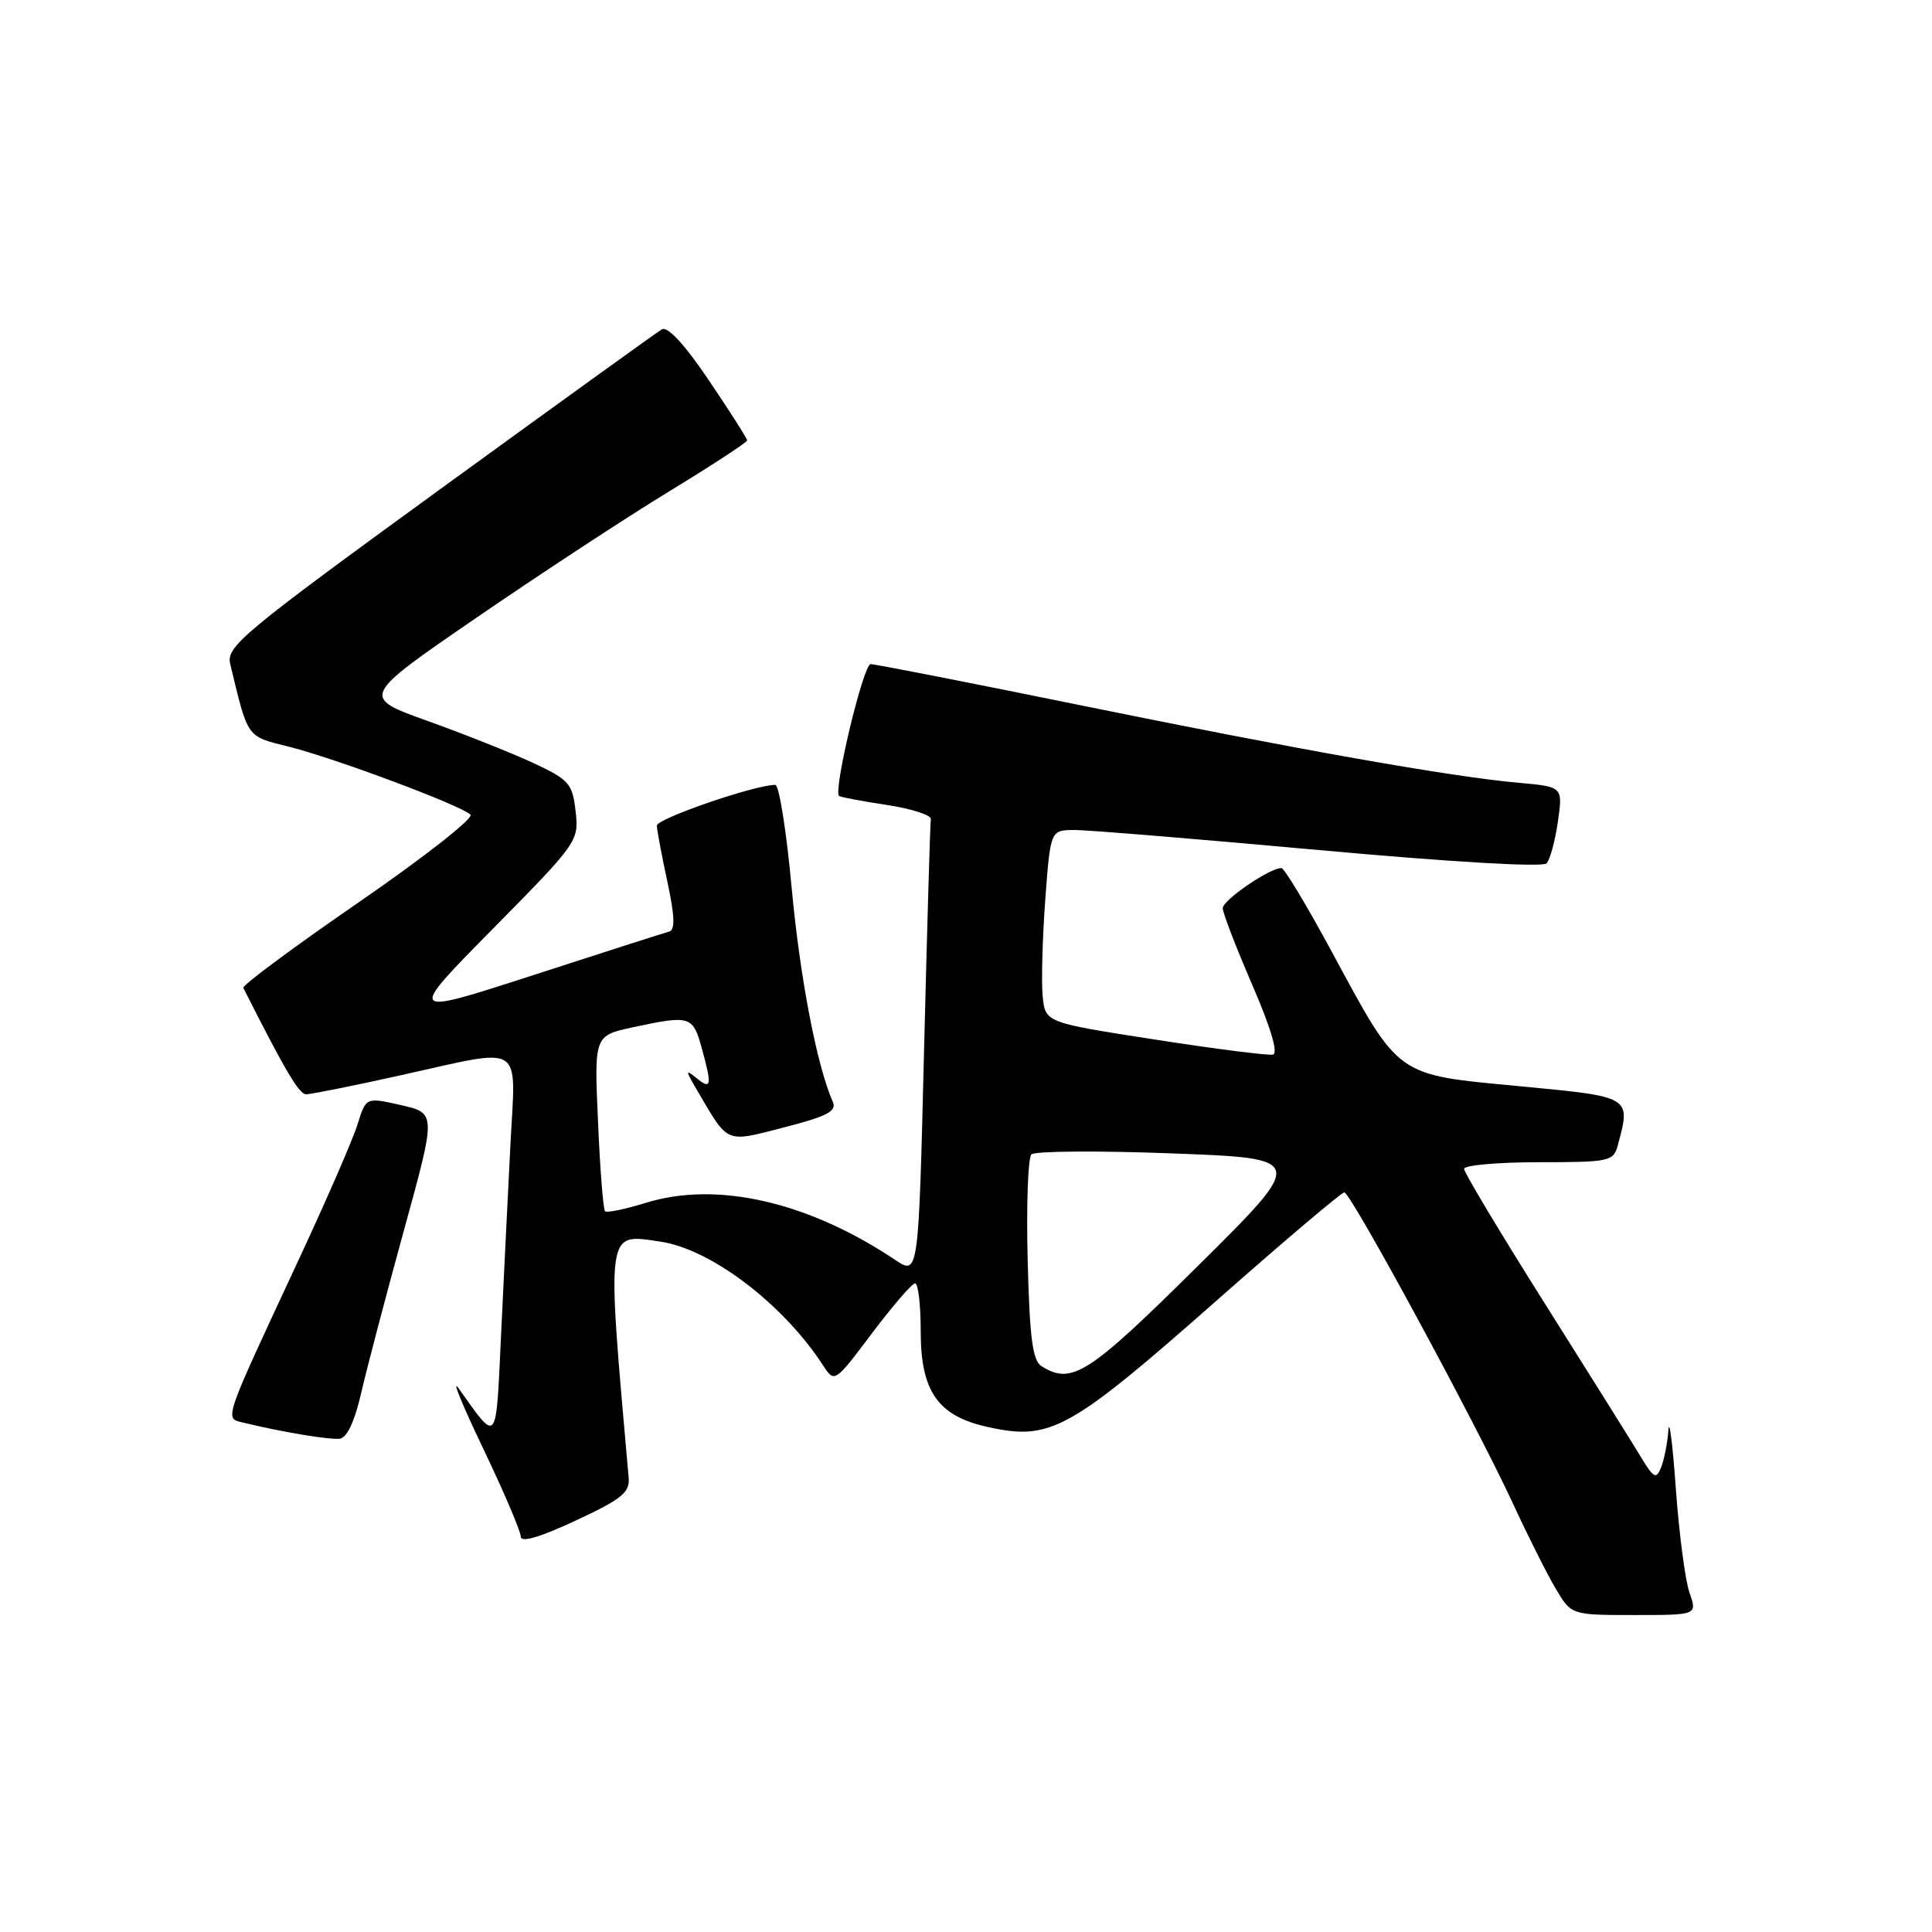 <?xml version="1.0" encoding="UTF-8" standalone="no"?>
<!DOCTYPE svg PUBLIC "-//W3C//DTD SVG 1.1//EN" "http://www.w3.org/Graphics/SVG/1.1/DTD/svg11.dtd" >
<svg xmlns="http://www.w3.org/2000/svg" xmlns:xlink="http://www.w3.org/1999/xlink" version="1.1" viewBox="0 0 256 256">
 <g >
 <path fill="currentColor"
d=" M 223.87 211.05 C 223.30 209.42 222.49 203.24 222.06 197.30 C 221.64 191.36 221.19 187.85 221.07 189.50 C 220.96 191.15 220.52 193.35 220.12 194.40 C 219.45 196.08 219.14 195.91 217.33 192.90 C 216.20 191.03 210.49 181.91 204.64 172.63 C 198.79 163.35 194.00 155.37 194.00 154.88 C 194.00 154.40 198.45 154.00 203.88 154.00 C 213.29 154.00 213.80 153.89 214.37 151.75 C 216.11 145.26 216.25 145.34 201.25 143.92 C 184.84 142.36 185.51 142.84 176.50 126.17 C 173.20 120.06 170.19 115.05 169.81 115.03 C 168.31 114.96 162.00 119.27 162.02 120.35 C 162.03 120.98 163.79 125.55 165.93 130.50 C 168.40 136.21 169.40 139.59 168.66 139.74 C 168.02 139.88 160.97 138.98 153.00 137.74 C 138.50 135.49 138.50 135.49 138.16 132.00 C 137.97 130.07 138.13 124.34 138.50 119.25 C 139.19 110.00 139.19 110.00 142.34 109.98 C 144.08 109.97 158.68 111.17 174.80 112.64 C 192.18 114.22 204.43 114.94 204.93 114.40 C 205.39 113.91 206.06 111.42 206.43 108.87 C 207.09 104.25 207.09 104.25 201.29 103.73 C 192.34 102.94 172.06 99.35 142.98 93.41 C 128.39 90.44 115.96 88.00 115.36 88.00 C 114.40 88.00 110.38 104.78 111.18 105.47 C 111.36 105.62 114.20 106.16 117.50 106.66 C 120.80 107.16 123.43 108.01 123.34 108.54 C 123.25 109.07 122.85 122.89 122.44 139.26 C 121.71 169.01 121.71 169.01 118.61 166.94 C 107.09 159.23 94.97 156.46 85.55 159.39 C 82.82 160.23 80.40 160.73 80.17 160.50 C 79.93 160.26 79.51 154.93 79.24 148.65 C 78.73 137.22 78.73 137.22 83.91 136.11 C 91.41 134.50 91.80 134.62 92.95 138.75 C 94.37 143.86 94.27 144.47 92.31 142.87 C 90.79 141.63 90.80 141.79 92.39 144.50 C 96.58 151.65 96.03 151.41 103.95 149.37 C 109.57 147.93 110.90 147.23 110.36 146.02 C 108.25 141.26 106.01 129.63 104.90 117.65 C 104.21 110.14 103.23 104.00 102.73 104.00 C 100.01 104.00 87.01 108.48 87.04 109.40 C 87.05 110.01 87.68 113.35 88.43 116.82 C 89.42 121.47 89.48 123.23 88.64 123.45 C 88.01 123.61 79.94 126.20 70.69 129.20 C 53.88 134.65 53.88 134.65 65.30 123.08 C 76.57 111.66 76.72 111.44 76.27 107.50 C 75.85 103.81 75.42 103.32 70.66 101.10 C 67.82 99.78 61.52 97.27 56.66 95.53 C 47.82 92.36 47.82 92.36 63.16 81.83 C 71.60 76.04 83.11 68.49 88.75 65.06 C 94.39 61.62 99.00 58.60 99.00 58.36 C 99.00 58.11 96.73 54.54 93.95 50.43 C 90.73 45.65 88.47 43.20 87.70 43.64 C 87.04 44.02 73.77 53.60 58.20 64.91 C 31.98 83.98 29.95 85.68 30.51 88.00 C 32.89 97.91 32.62 97.53 38.24 98.93 C 44.36 100.46 61.11 106.72 62.34 107.95 C 62.80 108.41 56.15 113.62 47.56 119.54 C 38.96 125.46 32.07 130.57 32.24 130.90 C 37.78 141.86 39.63 145.00 40.56 145.00 C 41.19 145.00 46.78 143.88 53.00 142.50 C 69.75 138.80 68.33 137.90 67.63 151.75 C 67.30 158.21 66.74 169.56 66.39 176.96 C 65.70 191.65 65.99 191.29 60.76 183.95 C 59.80 182.60 61.27 186.19 64.01 191.91 C 66.75 197.64 69.00 202.90 69.00 203.60 C 69.00 204.44 71.47 203.73 76.25 201.50 C 82.39 198.64 83.47 197.77 83.30 195.81 C 80.36 162.53 80.24 163.45 87.49 164.52 C 94.19 165.50 103.76 172.77 109.04 180.89 C 110.58 183.26 110.58 183.26 115.54 176.67 C 118.27 173.05 120.84 170.07 121.25 170.05 C 121.66 170.02 122.00 172.90 122.00 176.44 C 122.00 184.34 124.27 187.61 130.78 189.06 C 139.21 190.95 141.60 189.63 161.47 172.10 C 170.26 164.34 177.75 158.00 178.13 158.00 C 178.98 158.00 195.57 188.62 200.47 199.22 C 202.43 203.47 204.97 208.53 206.12 210.47 C 208.20 214.00 208.20 214.00 216.55 214.00 C 224.90 214.00 224.90 214.00 223.87 211.05 Z  M 47.88 184.49 C 48.64 181.20 51.18 171.53 53.53 163.00 C 57.80 147.50 57.80 147.50 53.15 146.44 C 48.50 145.38 48.50 145.38 47.39 148.94 C 46.79 150.90 43.32 158.88 39.69 166.68 C 29.40 188.78 29.70 187.89 32.30 188.52 C 37.36 189.75 43.60 190.79 45.00 190.64 C 45.97 190.54 46.99 188.37 47.88 184.49 Z  M 138.00 181.02 C 136.82 180.28 136.43 177.27 136.17 166.92 C 135.99 159.68 136.21 153.40 136.67 152.96 C 137.13 152.52 145.51 152.46 155.30 152.83 C 173.10 153.50 173.10 153.50 158.72 167.75 C 144.19 182.15 142.01 183.55 138.00 181.02 Z "/>
</g>
</svg>